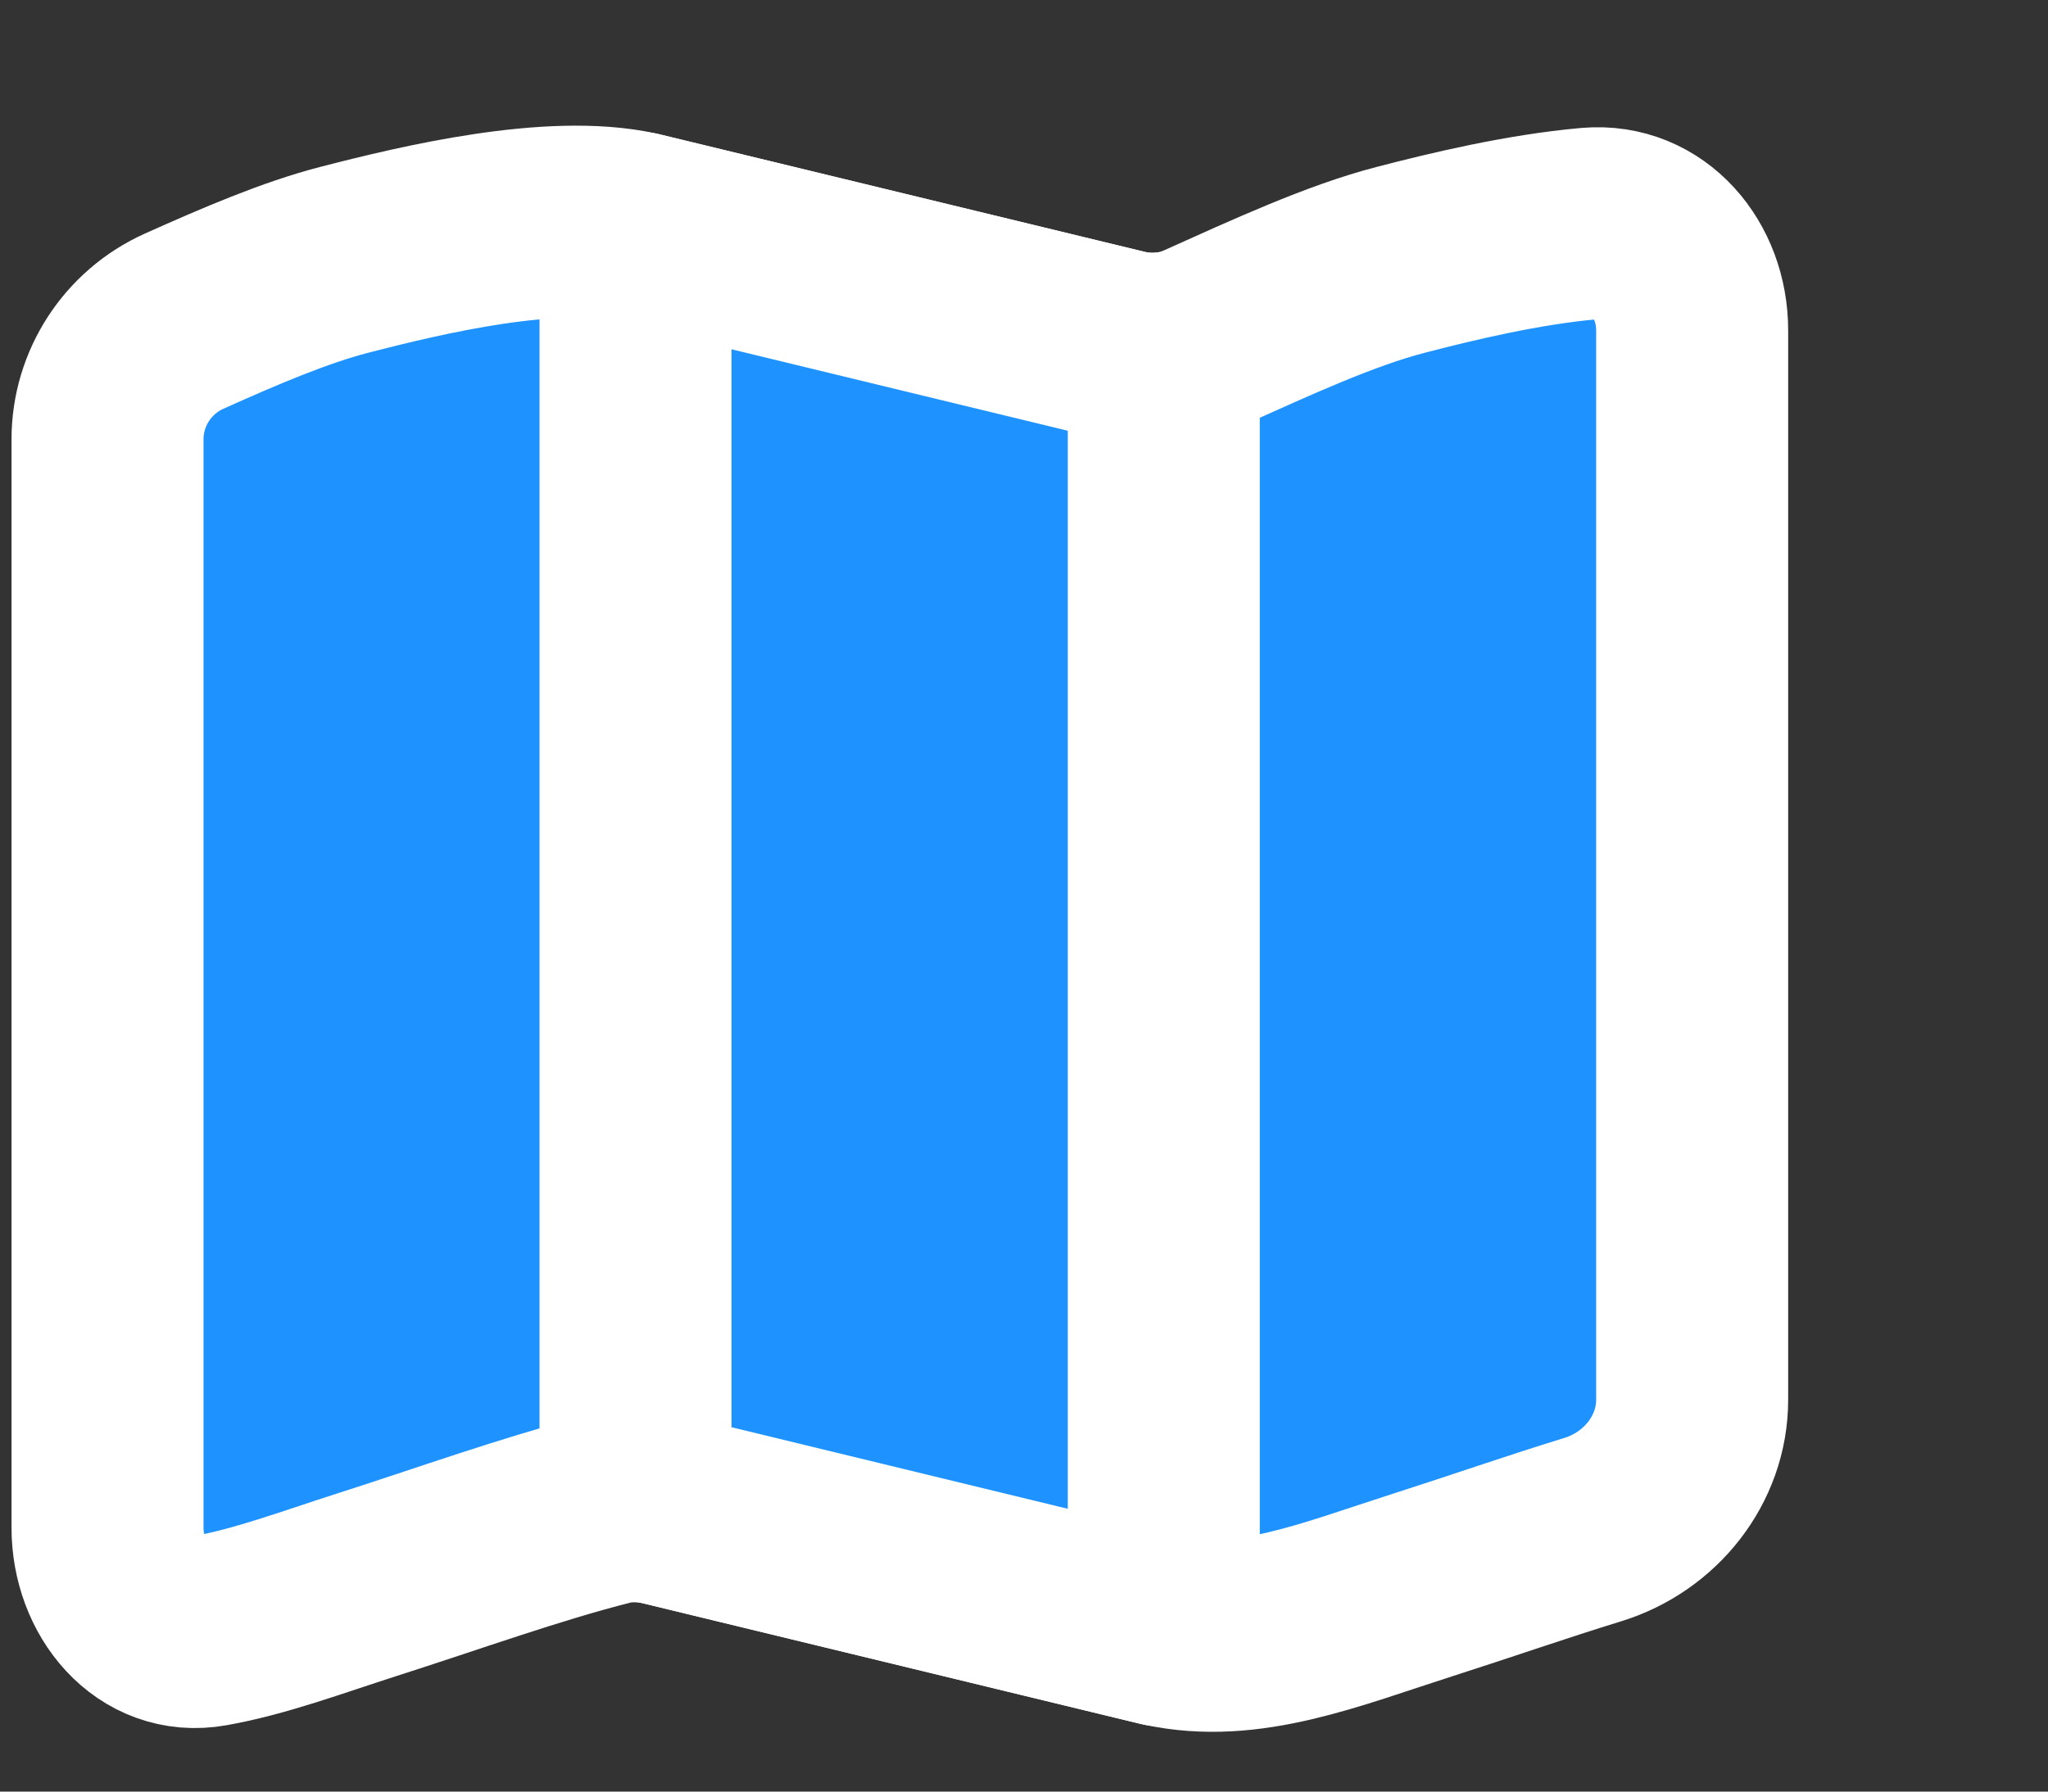 <svg width="16" height="14" viewBox="0 0 16 14" fill="none" xmlns="http://www.w3.org/2000/svg">
<rect x="0" y="0" width="16" height="14" fill="#333333" stroke="none"/>
<g id="travel-map--navigation-map-maps-gps">
<path id="Vector" d="M1.639 12.743C2.033 12.673 2.435 12.522 2.865 12.384C3.507 12.179 4.149 11.946 4.742 11.796C4.889 11.759 5.043 11.762 5.191 11.798L9.093 12.743C9.747 12.886 10.394 12.616 11.119 12.384C11.566 12.241 12.013 12.085 12.443 11.953C12.892 11.815 13.22 11.408 13.22 10.938V2.581C13.22 2.111 12.887 1.707 12.419 1.747C11.898 1.793 11.341 1.927 10.945 2.03C10.472 2.152 9.928 2.404 9.4 2.641C9.201 2.73 8.979 2.748 8.768 2.697L4.967 1.776C4.313 1.633 3.309 1.87 2.691 2.03C2.306 2.129 1.873 2.315 1.44 2.509C1.076 2.672 0.84 3.034 0.84 3.433V11.938C0.84 12.408 1.177 12.826 1.639 12.743Z" fill="#1E93FF" stroke="white" stroke-width="1.5" stroke-linejoin="round"/>
<path id="Intersect" d="M9.085 12.742L5.189 11.797C5.115 11.78 5.04 11.77 4.965 11.77V1.903C4.965 1.861 4.967 1.819 4.973 1.778L8.766 2.697C8.873 2.723 8.983 2.731 9.092 2.721V12.624C9.092 12.663 9.089 12.703 9.085 12.742Z" fill="#1E93FF" stroke="white" stroke-width="1.5" stroke-linejoin="round"/>
</g>
</svg>
